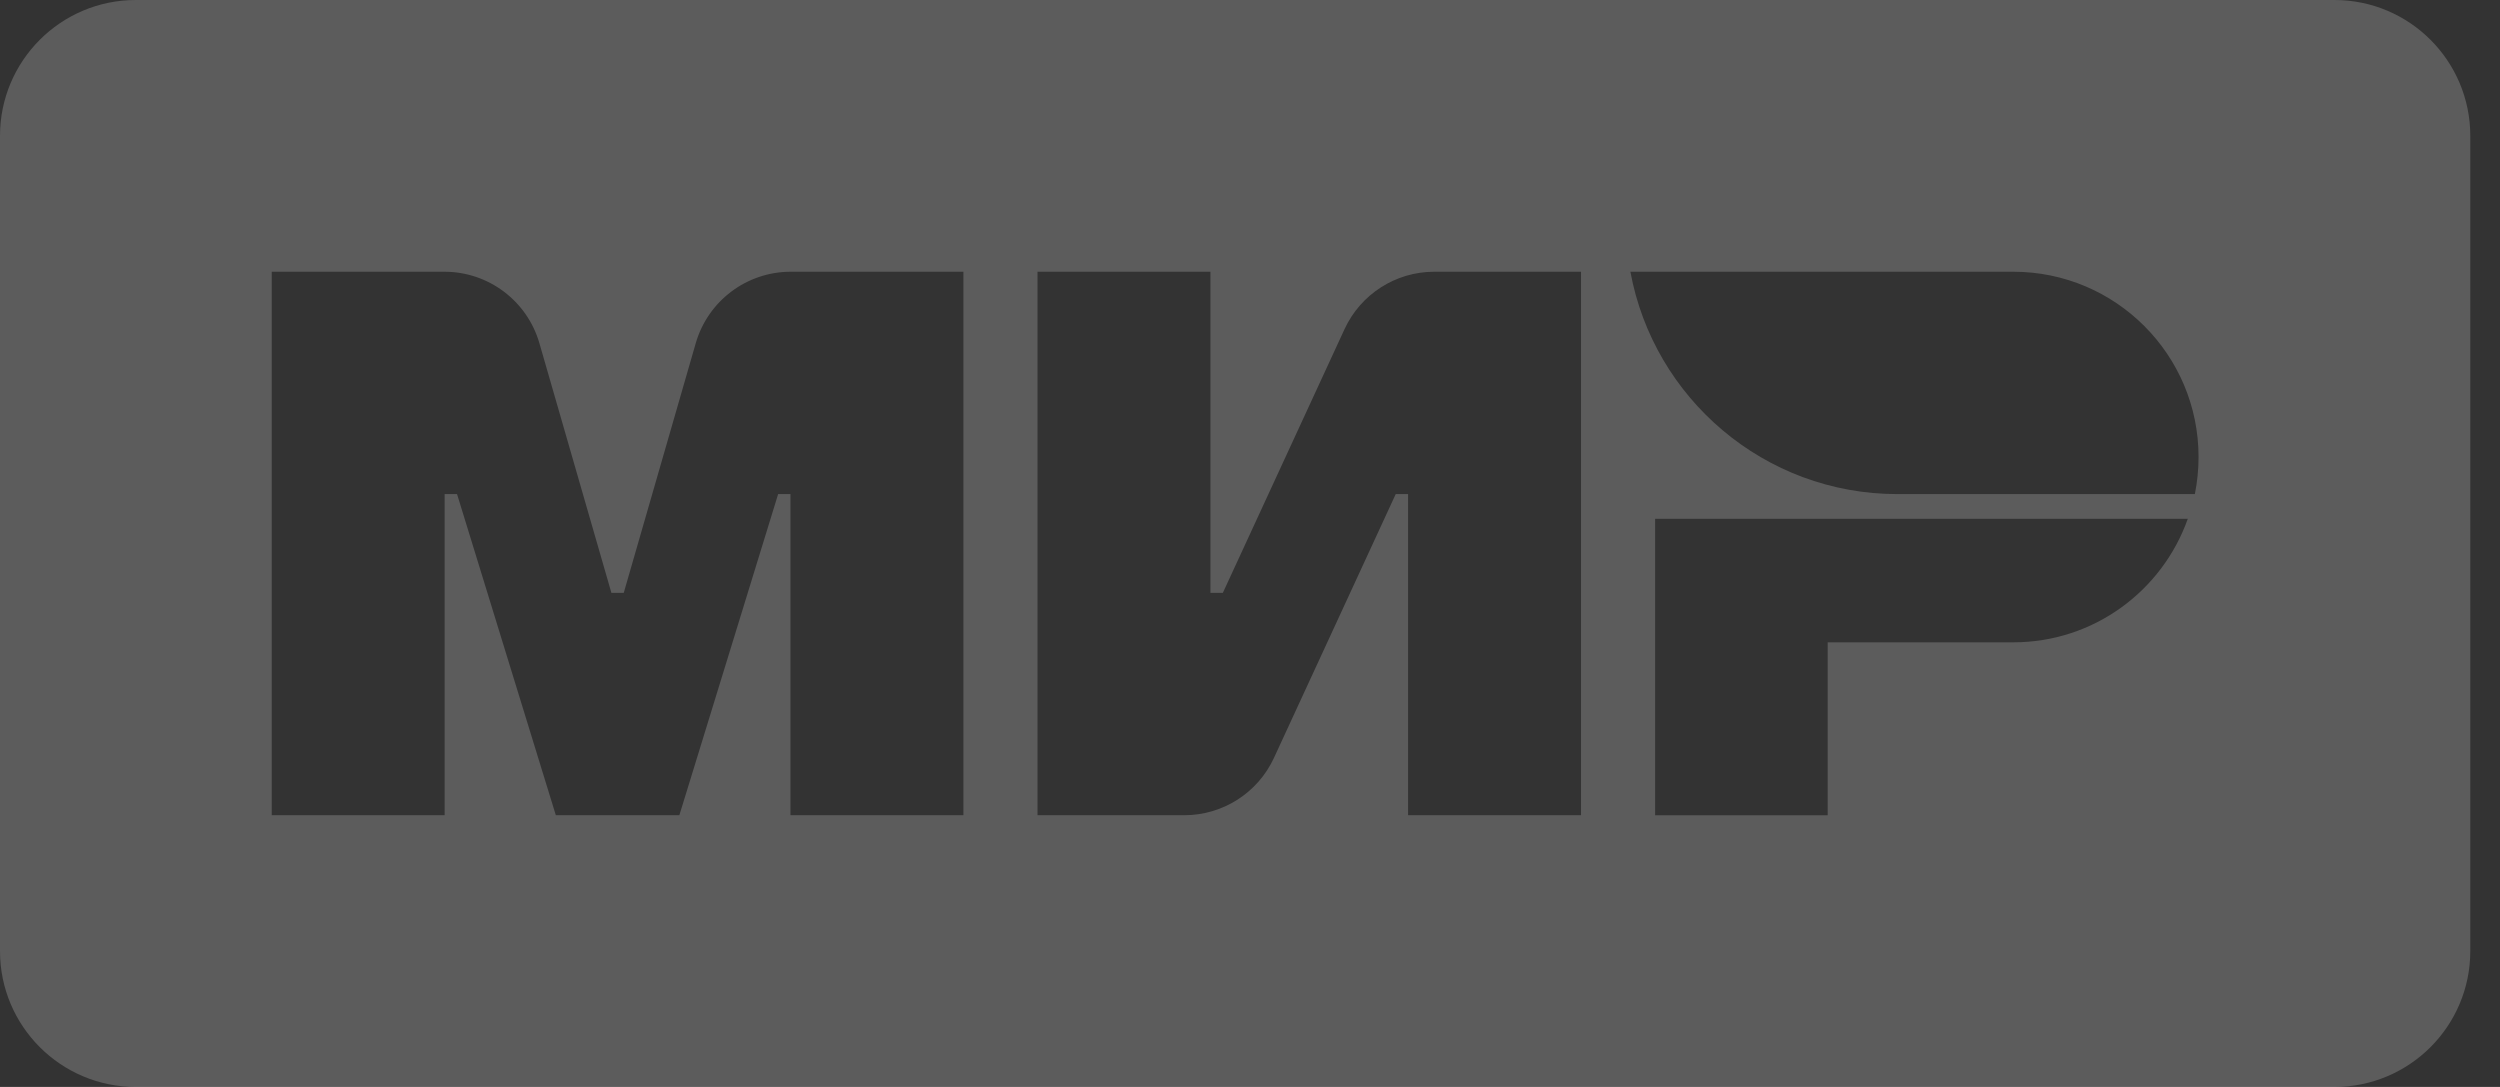 <svg width="69" height="30" viewBox="0 0 69 30" fill="none" xmlns="http://www.w3.org/2000/svg">
<rect x="0" y="0" width="69" height="30" fill="#333333" stroke="none"/>
<g clip-path="url(#clip0_132_5955)">
<path fill-rule="evenodd" clip-rule="evenodd" d="M3.75 30H64.43C66.501 30 68.18 28.321 68.18 26.25V3.75C68.18 1.679 66.501 -5.72205e-06 64.43 -5.72205e-06H3.75C1.679 -5.72205e-06 -3.05176e-05 1.679 -3.05176e-05 3.75V26.25C-3.05176e-05 28.321 1.679 30 3.75 30ZM45.681 22.501V14.319H60.383C59.68 16.304 57.792 17.728 55.567 17.728H50.444V22.501H45.681ZM19.203 9.471L17.215 16.364H16.875L14.887 9.471C14.549 8.304 13.481 7.5 12.267 7.5H7.5V22.5H12.272V13.636H12.614L15.341 22.5H18.75L21.477 13.636H21.817V22.5H26.59V7.5H21.824C20.609 7.5 19.541 8.304 19.203 9.471ZM37.109 9.085L33.75 16.364H33.408V7.5H28.635V22.5H32.687C33.75 22.5 34.716 21.882 35.162 20.916L38.522 13.637H38.863V22.5H43.636V7.5H39.585C38.521 7.5 37.555 8.119 37.109 9.085ZM44.999 7.5C45.641 10.991 48.695 13.637 52.371 13.637H60.578C60.644 13.306 60.68 12.964 60.68 12.614C60.68 9.79 58.391 7.5 55.567 7.5H44.999Z" fill="#FEFEFF" fill-opacity="0.2"/>
</g>
<defs>
<clipPath id="clip0_132_5955">
<rect width="68.18" height="30" fill="white"/>
</clipPath>
</defs>
</svg>
